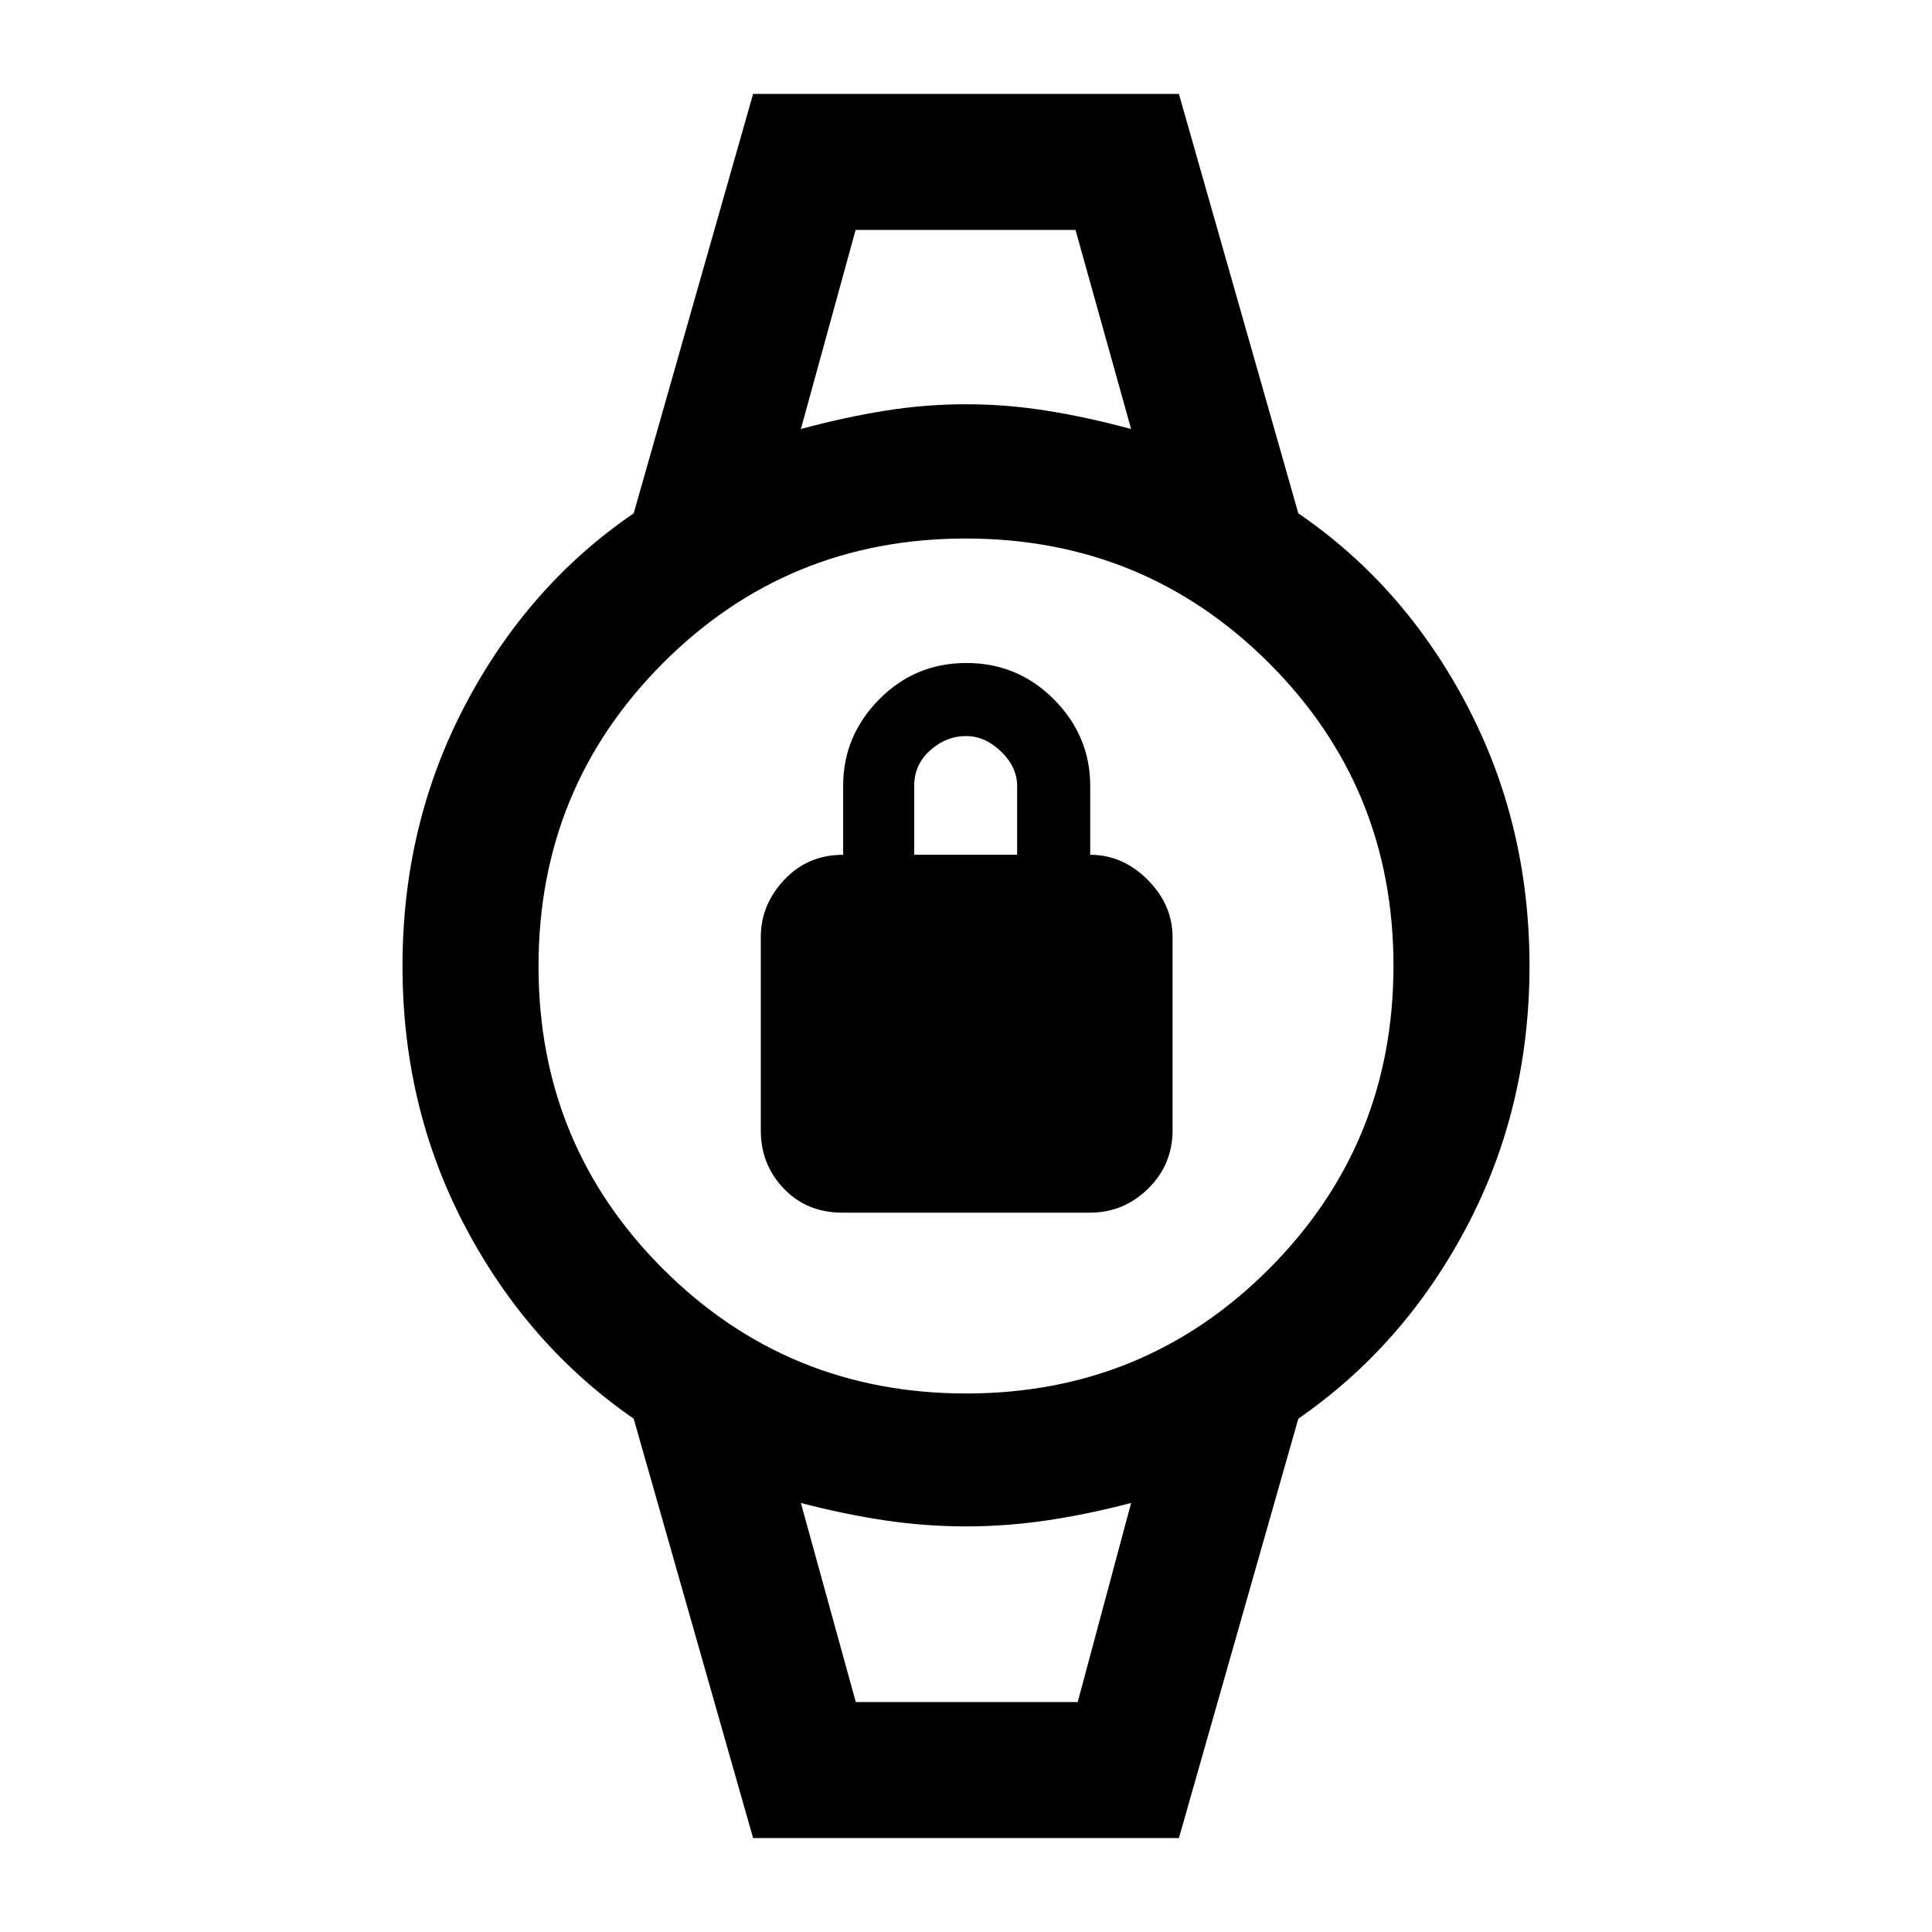 <svg xmlns="http://www.w3.org/2000/svg" height="40" viewBox="0 -960 960 960" width="40"><path d="M418.54-357.44q-17.59 0-29.05-11.93t-11.46-28.99v-95.97q0-16.13 11.68-28.53 11.69-12.4 29.24-12.4v-34.25q0-24.83 17.87-42.94t43.4-18.11q25.52 0 43.51 18.11t17.99 42.94v34.25q16.13 0 28.52 12.4 12.4 12.4 12.4 28.53v95.97q0 17.06-12.15 28.99t-28.87 11.93H418.54Zm35.72-177.82h51.15v-34.25q0-9.26-7.93-17-7.93-7.75-17.48-7.75-9.85 0-17.79 7.09-7.95 7.08-7.95 17.66v34.25Zm-29.11-310.48h109.36-109.36Zm0 731.48H535.51 425.15Zm-50.94 67.59-59.34-208.41q-52.53-36.28-83.7-95.38Q200-409.57 200-480q0-70.43 31.17-129.74t83.7-95.18l59.34-208.41h211.58l59.34 208.41q52.53 35.87 83.7 95.18Q760-550.43 760-480t-31.17 129.54q-31.17 59.1-83.7 95.38L585.79-46.67H374.21Zm105.92-220.92q88.66 0 150.47-61.93 61.81-61.94 61.81-150.61 0-88.66-61.93-150.47-61.94-61.81-150.61-61.81-88.66 0-150.47 61.93-61.81 61.94-61.81 150.61 0 88.66 61.93 150.47 61.94 61.81 150.61 61.81Zm-82.18-479.23q21.87-5.92 41.92-9.11 20.05-3.2 40.13-3.2 20.08 0 40.13 3.2 20.05 3.19 41.92 9.11l-27.63-98.92H425.15l-27.2 98.92Zm27.29 632.56h110.27l26.54-98.92q-21.75 5.68-41.86 8.66-20.11 2.98-40.19 2.98t-40.19-2.98q-20.11-2.98-41.86-8.66l27.29 98.92Z"/></svg>